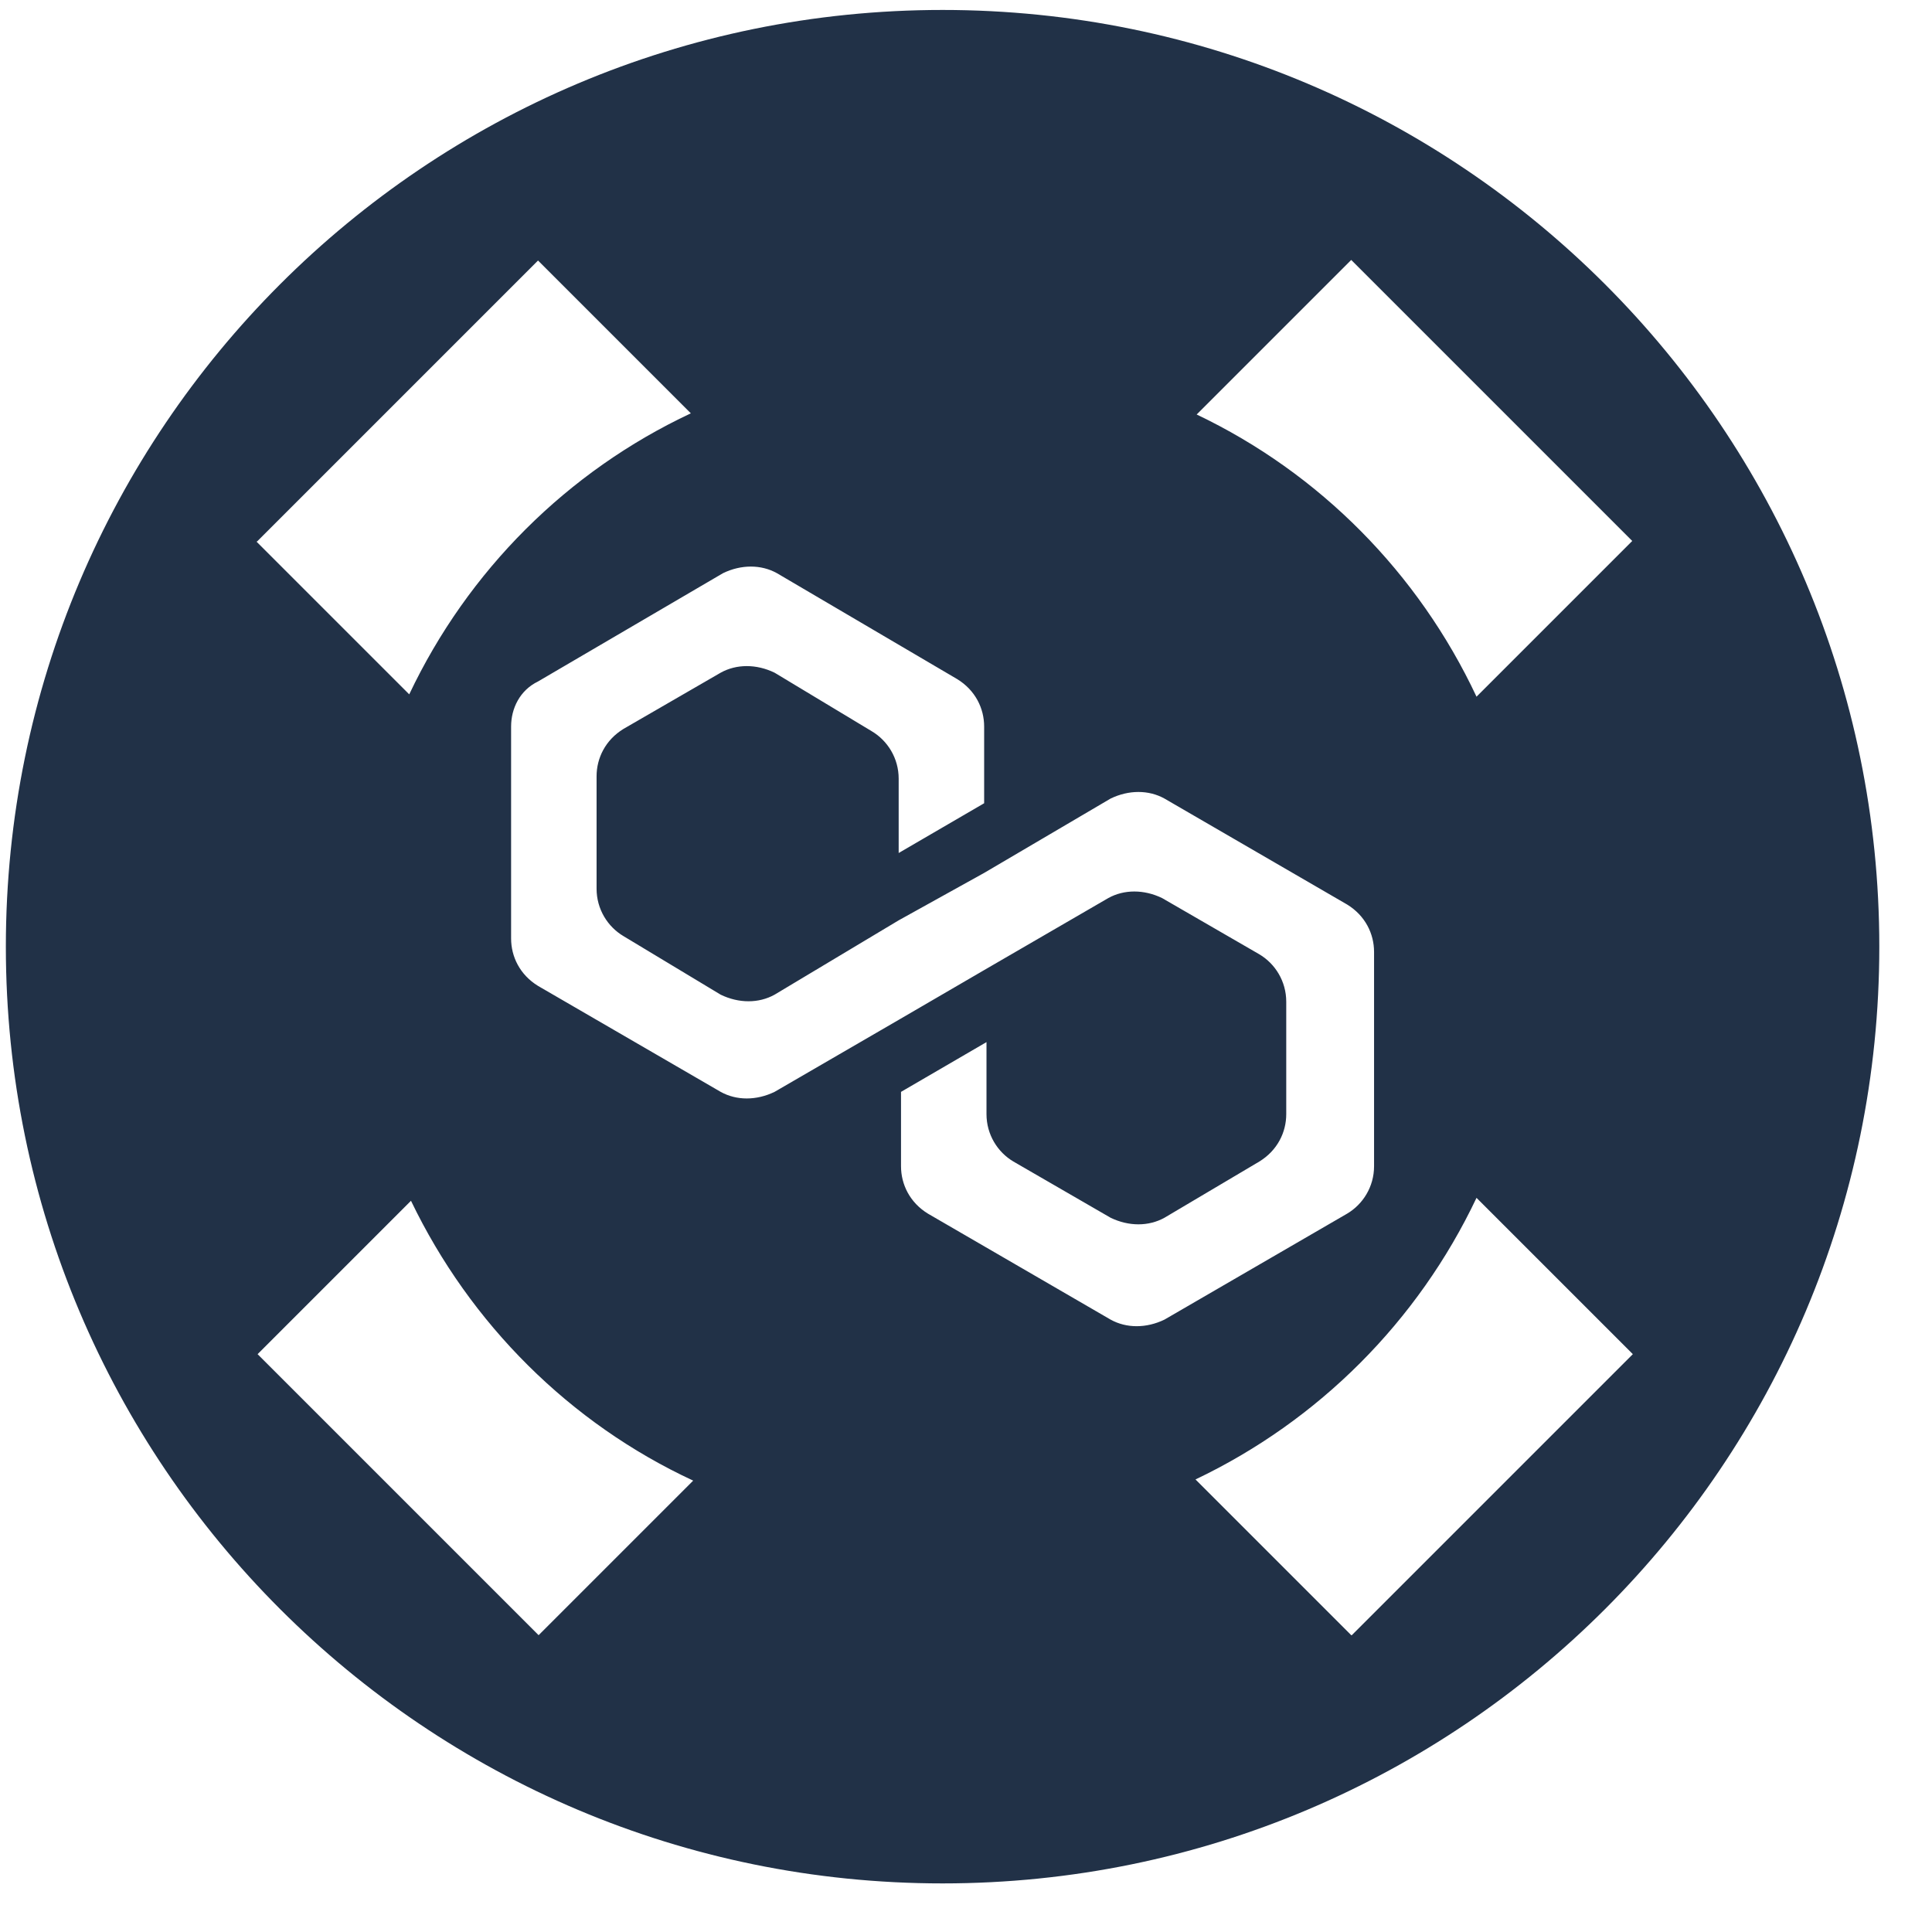 <svg width="33" height="33" viewBox="0 0 33 33" fill="none" xmlns="http://www.w3.org/2000/svg">
<path d="M16.1 0.17C7.26 0.17 0.1 7.33 0.1 16.17C0.1 25.01 7.26 32.17 16.1 32.17C24.94 32.17 32.1 25.01 32.1 16.17C32.1 7.33 24.94 0.17 16.1 0.17ZM23.08 4.44L27.88 9.24L25.22 11.9C24.23 9.79 22.54 8.08 20.44 7.08L23.08 4.44ZM4.39 9.25L9.19 4.45L11.8 7.06C9.69 8.05 7.99 9.75 6.99 11.86L4.38 9.25H4.39ZM9.2 27.93L4.4 23.13L7.02 20.51C8.03 22.61 9.73 24.31 11.84 25.29L9.2 27.93ZM18.97 22.54L15.85 20.73C15.54 20.54 15.39 20.23 15.39 19.92V18.65L16.85 17.8V19.03C16.85 19.38 17.04 19.68 17.31 19.84L18.97 20.8C19.28 20.95 19.62 20.95 19.89 20.8L21.51 19.84C21.82 19.65 21.97 19.34 21.97 19.03V17.11C21.97 16.76 21.78 16.46 21.51 16.3L19.85 15.34C19.54 15.19 19.2 15.19 18.93 15.34L16.81 16.57L15.35 17.42L13.23 18.65C12.92 18.8 12.58 18.8 12.31 18.65L9.19 16.84C8.88 16.65 8.73 16.34 8.73 16.03V12.41C8.73 12.1 8.88 11.79 9.19 11.64L12.35 9.79C12.66 9.64 13 9.64 13.27 9.79L16.35 11.6C16.66 11.79 16.81 12.1 16.81 12.41V13.72L15.35 14.57V13.3C15.35 12.95 15.16 12.65 14.89 12.49L13.23 11.49C12.92 11.34 12.58 11.34 12.31 11.49L10.65 12.45C10.34 12.64 10.19 12.95 10.19 13.26V15.18C10.19 15.53 10.38 15.83 10.65 15.99L12.31 16.99C12.62 17.14 12.96 17.14 13.23 16.99L15.35 15.72L16.81 14.91L18.97 13.64C19.28 13.49 19.62 13.49 19.89 13.64L23.01 15.45C23.32 15.64 23.47 15.95 23.47 16.26V19.92C23.47 20.27 23.28 20.57 23.01 20.73L19.89 22.54C19.58 22.69 19.24 22.69 18.97 22.54ZM23.08 27.93L20.42 25.27C22.52 24.27 24.22 22.57 25.22 20.46L27.89 23.13L23.09 27.93H23.08Z" fill="#213147"/>
</svg>
